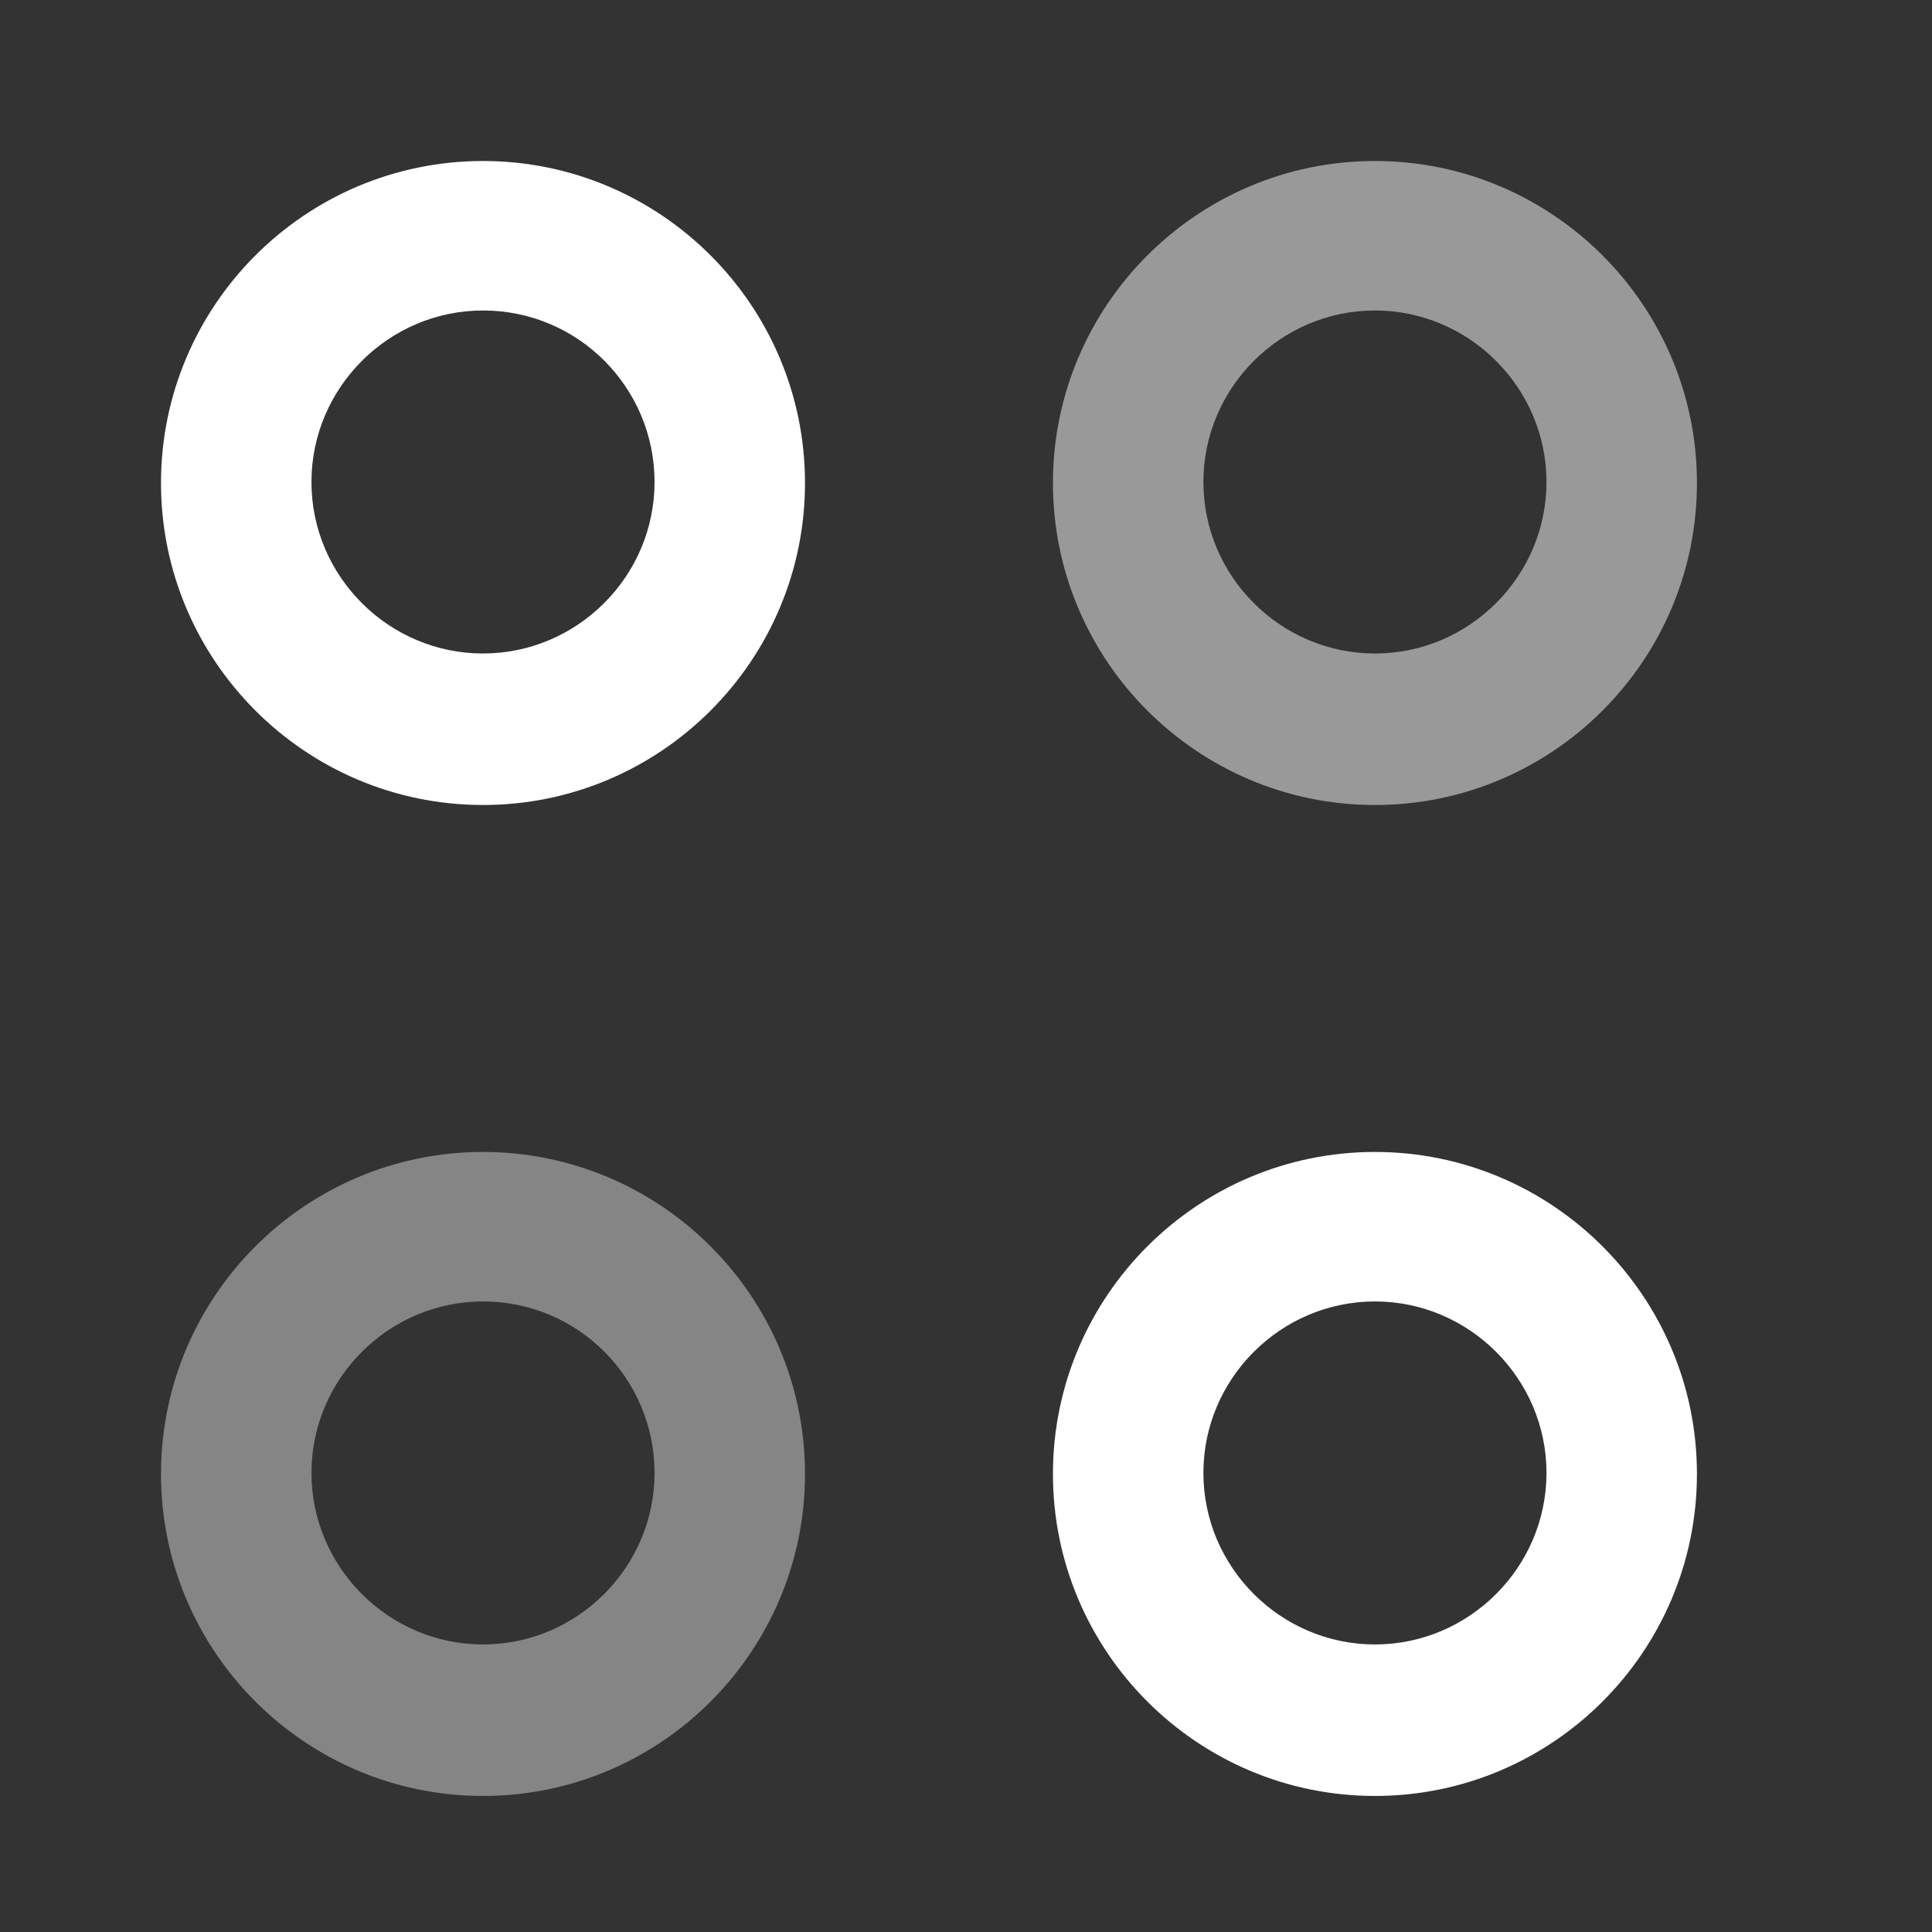 <svg width="24" height="24" viewBox="0 0 24 24" fill="none" xmlns="http://www.w3.org/2000/svg">
<rect x="0" y="0" width="24" height="24" fill="#333333" stroke="none"/>
<path d="M17.08 10C14.874 10 13.08 8.206 13.08 6C13.08 3.794 14.874 2 17.08 2C19.286 2 21.08 3.794 21.08 6C21.08 8.206 19.286 10 17.08 10ZM17.08 3.857C15.909 3.857 14.949 4.816 14.949 5.988C14.949 7.159 15.909 8.118 17.08 8.118C18.251 8.118 19.211 7.159 19.211 5.988C19.211 4.816 18.251 3.857 17.08 3.857Z" fill="white" fill-opacity="0.5"/>
<path d="M6 10C3.794 10 2 8.206 2 6C2 3.794 3.794 2 6 2C8.206 2 10 3.794 10 6C10 8.206 8.206 10 6 10ZM6 3.857C4.829 3.857 3.869 4.816 3.869 5.988C3.869 7.159 4.829 8.118 6 8.118C7.171 8.118 8.131 7.159 8.131 5.988C8.131 4.816 7.184 3.857 6 3.857Z" fill="white"/>
<path d="M17.08 22.31C14.874 22.31 13.08 20.516 13.08 18.31C13.08 16.104 14.874 14.31 17.08 14.31C19.286 14.31 21.08 16.104 21.08 18.31C21.08 20.516 19.286 22.31 17.08 22.31ZM17.08 16.167C15.909 16.167 14.949 17.126 14.949 18.297C14.949 19.469 15.909 20.428 17.08 20.428C18.251 20.428 19.211 19.469 19.211 18.297C19.211 17.126 18.251 16.167 17.08 16.167Z" fill="white"/>
<path opacity="0.8" d="M6 22.31C3.794 22.31 2 20.516 2 18.31C2 16.104 3.794 14.31 6 14.31C8.206 14.31 10 16.104 10 18.31C10 20.516 8.206 22.31 6 22.31ZM6 16.167C4.829 16.167 3.869 17.126 3.869 18.297C3.869 19.469 4.829 20.428 6 20.428C7.171 20.428 8.131 19.469 8.131 18.297C8.131 17.126 7.184 16.167 6 16.167Z" fill="white" fill-opacity="0.5"/>
</svg>
